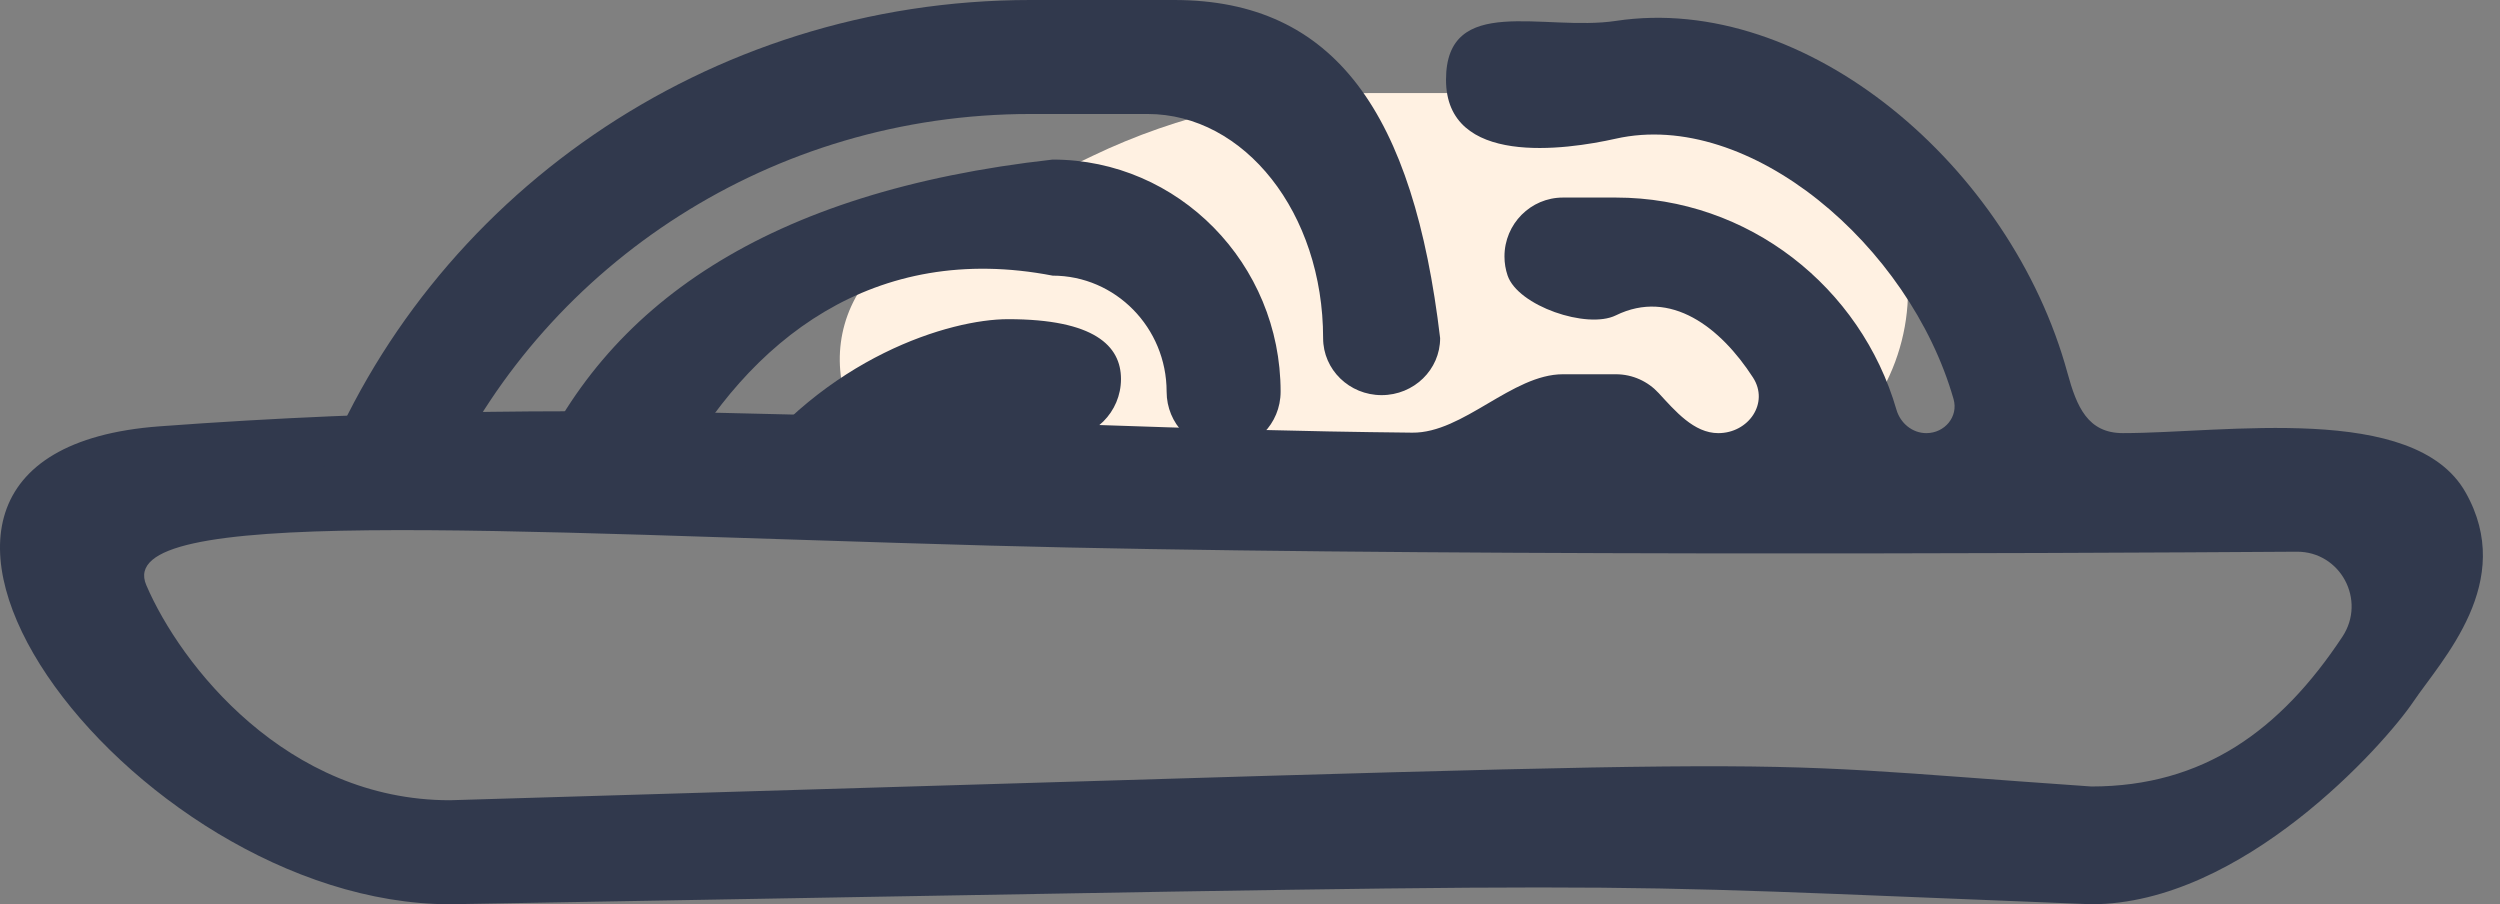 <svg width="94" height="34" viewBox="0 0 94 34" fill="none" xmlns="http://www.w3.org/2000/svg">
<rect x="0" y="0" width="94" height="34" fill="#808080" stroke="none"/>
<path d="M41.076 5.863L34.399 9.069C33.806 9.353 33.275 9.753 32.838 10.245C29.995 13.444 32.265 18.5 36.545 18.5H64.226C71.189 18.5 74.393 9.837 69.106 5.306C67.747 4.14 66.016 3.5 64.226 3.5H51.462C47.867 3.5 44.317 4.308 41.076 5.863Z" fill="#FFF1E2"/>
<path d="M79.82 16.285C78.5 16.285 78.084 15.296 77.737 14.023C75.616 6.241 67.896 -0.292 60.755 0.786C58.055 1.193 54.37 -0.268 54.37 3C54.37 6.275 58.855 5.641 60.755 5.214C65.771 4.088 71.802 9.226 73.454 15.007C73.643 15.667 73.119 16.286 72.431 16.286C71.903 16.286 71.453 15.912 71.306 15.404C69.973 10.802 65.749 7.428 60.755 7.428H58.767C57.554 7.428 56.568 8.418 56.568 9.644C56.568 9.893 56.609 10.133 56.685 10.357C57.071 11.501 59.672 12.389 60.755 11.858C62.821 10.844 64.7 12.32 65.912 14.194C66.532 15.152 65.748 16.286 64.606 16.286C63.693 16.286 62.986 15.453 62.367 14.781C61.966 14.345 61.392 14.072 60.755 14.072H58.767C56.852 14.072 55.016 16.288 53.102 16.268C35.951 16.092 23.812 14.708 6 16.03C-7.776 17.052 4.865 34 16.92 34C65.412 33.158 57.064 33.157 78.632 34C84.31 34 89.648 28 90.732 26.398C91.815 24.797 94.626 21.884 92.699 18.502C90.772 15.12 83.648 16.285 79.82 16.285ZM88.073 23.943C85.741 27.468 82.838 29.572 78.633 29.572C63.086 28.497 71.926 28.468 16.918 30.089C10.77 30.089 6.786 25 5.5 22C4.214 19 18.5 20 37.238 20.515C52.153 20.924 76.884 20.808 86.356 20.744C88.004 20.733 88.983 22.568 88.073 23.943Z" fill="#31394D"/>
<path fill-rule="evenodd" clip-rule="evenodd" d="M33.95 18C36.23 16.221 38.654 15.482 39.899 16.501C41.141 16.501 42.149 15.495 42.149 14.25C42.149 13.007 41.149 12 37.899 12.001C35.745 12.001 31.028 13.398 27.679 18H33.95ZM25.327 18C28.144 12.715 32.907 9.078 39.579 10.364C41.943 10.364 43.865 12.321 43.865 14.727C43.865 15.935 44.825 16.91 46.008 16.91C47.191 16.91 48.151 15.935 48.151 14.727C48.151 9.914 44.307 6 39.58 6C28.865 7.198 22.688 11.465 19.921 18H25.327ZM16.768 18C20.607 9.912 29.017 4.286 38.749 4.286H43.148C46.788 4.286 49.749 8 49.749 12.714C49.749 13.9 50.735 14.857 51.949 14.857C53.163 14.857 54.149 13.9 54.149 12.714C53.149 4.286 50.214 0 44.148 0H38.749C26.541 0 16.094 7.49 11.998 18H16.768Z" fill="#31394D"/>
</svg>
